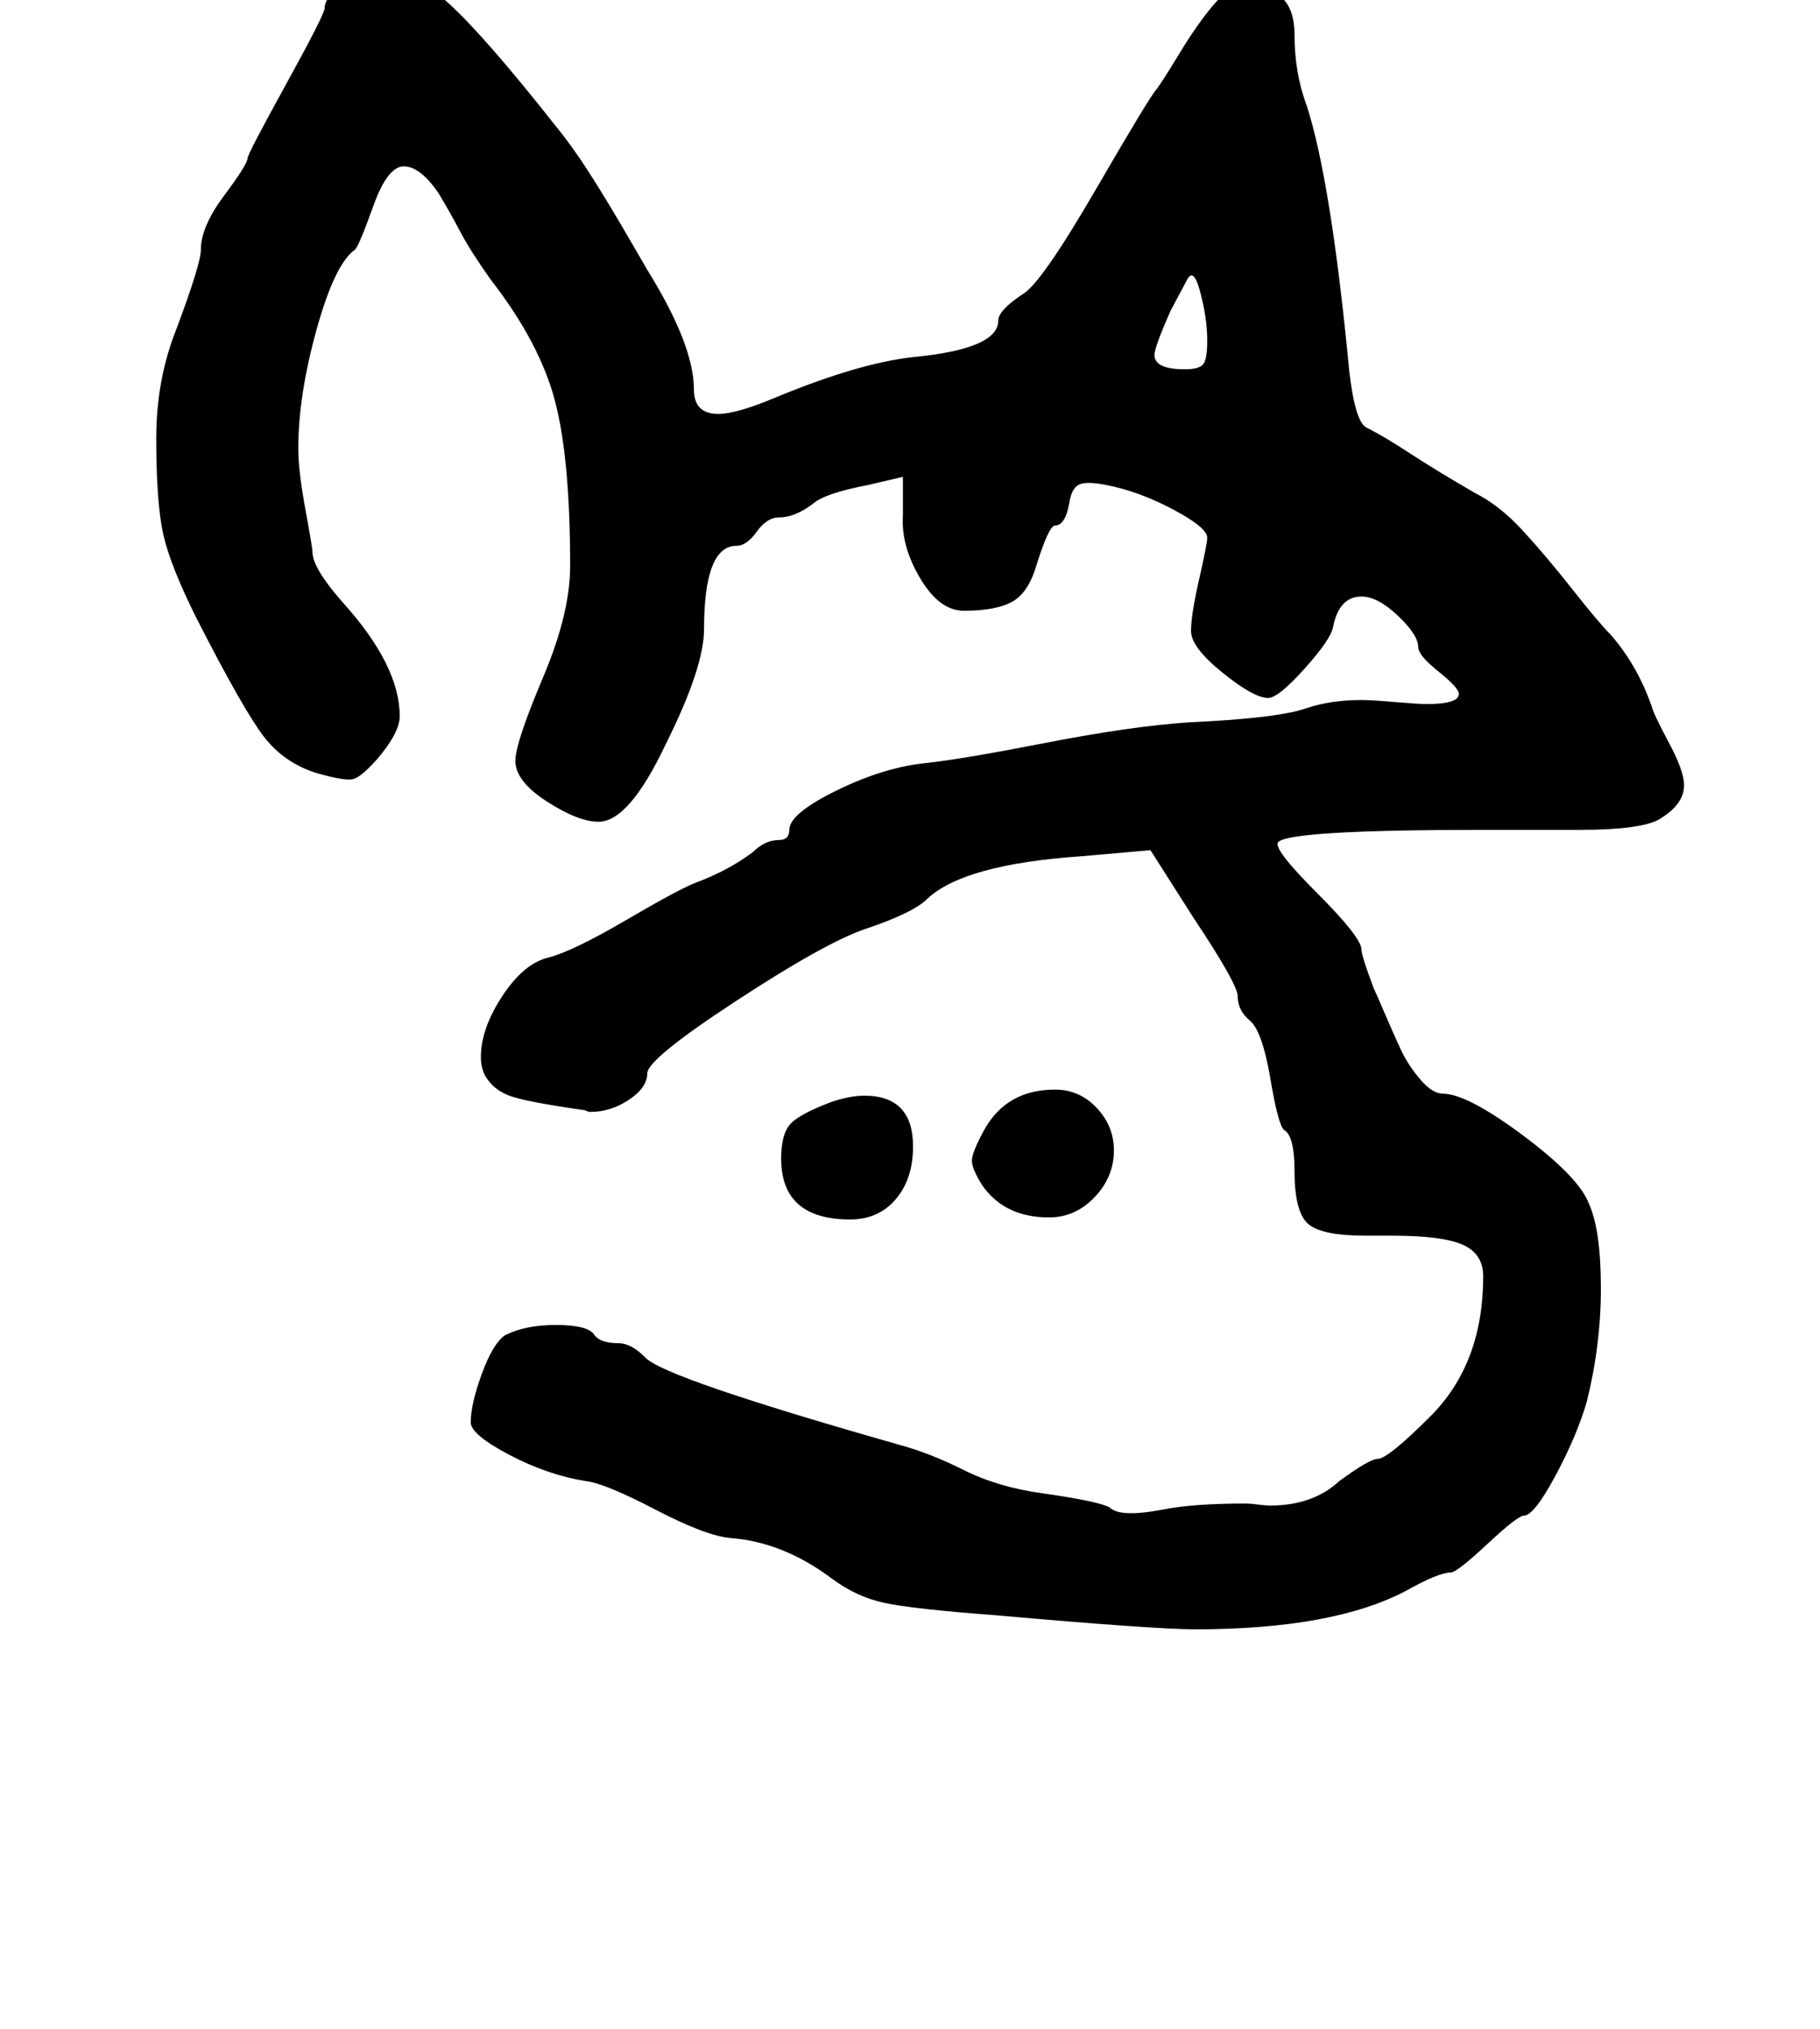 <?xml version="1.0" standalone="no"?>
<!DOCTYPE svg PUBLIC "-//W3C//DTD SVG 1.1//EN" "http://www.w3.org/Graphics/SVG/1.1/DTD/svg11.dtd" >
<svg xmlns="http://www.w3.org/2000/svg" xmlns:xlink="http://www.w3.org/1999/xlink" version="1.1" viewBox="-10 0 897 1000">
   <path fill="currentColor"
d="M510 537q12 0 20.5 9t8.5 21q0 13 -9.5 23t-22.5 10q-22 0 -33 -16q-5 -8 -5 -12t6 -15q11 -20 35 -20zM409 601q-34 0 -34 -30q0 -12 4.5 -17t20.5 -11q9 -3 16 -3q24 0 24 25q0 16 -8.5 26t-22.5 10zM615 344q-7 0 -22.5 -12.5t-15.5 -20.5t4 -25.5t4 -20.5
q0 -5 -17 -14t-33 -12q-10 -2 -13.5 0t-4.5 9q-2 11 -7 11q-3 0 -9 19q-4 14 -12 18.5t-24 4.5q-12 0 -21.5 -16t-8.5 -31v-19l-17 4q-21 4 -27 9q-9 7 -17 7q-6 0 -11 7t-10 7q-16 0 -16 41q0 19 -19 57q-18 38 -33 38q-10 0 -25.5 -10t-15.5 -20q0 -9 14 -42
q13 -31 13 -54q0 -53 -7.5 -81.5t-31.5 -59.5q-10 -14 -15 -23.5t-11 -19.5q-9 -13 -17 -13t-15 19.5t-9 21.5q-10 7 -19 39.5t-9 58.5q0 11 3.5 30t3.5 21q0 8 15 25q28 31 28 56q0 8 -11 21q-8 9 -12 10t-18 -3q-16 -5 -26 -18t-33 -58q-13 -26 -16.5 -41.5t-3.5 -47.5
q0 -29 10 -54q12 -32 12 -39q0 -11 11 -26q12 -16 12 -19q0 -2 19 -36.5t19 -37.5q0 -6 11 -12t20 -6q13 0 30.5 16t51.5 59q9 11 17 23.5t16.5 27t12.5 21.5q23 37 23 59q0 12 12 12q9 0 28 -8q41 -17 68 -20q42 -4 42 -18q0 -5 12 -13q9 -5 36 -51.5t30 -49.5
q3 -4 11.5 -18t16.5 -23.5t16 -9.5q24 0 24 24q0 19 6 35q12 37 21 131q3 26 9 28q8 4 21 12.5t32 19.5q12 6 23.5 18.5t24.5 29t19 22.5q13 15 20 35q1 4 8.5 18t7.5 21q0 9 -11 16q-8 6 -41 6h-47q-95 0 -101 6q-3 3 19 25t22 28q0 3 6 19q1 2 5.5 12.5t8 18t9.5 14.5
t11 7q12 0 39.5 20.5t32.5 33.5q6 13 6 42q0 28 -7 56q-5 17 -15.5 36.5t-15.5 19.5q-3 0 -18 14t-18 14q-6 0 -22 9q-36 19 -104 19q-20 0 -99 -7q-40 -3 -54 -6t-26 -12q-24 -18 -50 -20q-12 -1 -37 -14t-34 -14q-19 -3 -38 -13t-19 -16q0 -9 5.5 -24t11.5 -19
q10 -5 25 -5q16 0 19 5q3 4 12 4q6 0 13 7q9 10 125 43q15 4 32 12.5t39 11.5q28 4 33 7q5 5 26 1q15 -3 41 -3q2 0 6 0.5t6 0.5q21 0 34 -12q15 -11 19 -11q5 0 26 -21q26 -26 26 -69q0 -11 -10 -15.5t-35 -4.5h-13q-22 0 -28.5 -6t-6.5 -26q0 -17 -5 -20q-3 -2 -7 -26
q-4 -23 -10 -28t-6 -12q0 -6 -22 -39l-21 -33l-34 3q-58 4 -76 21q-7 7 -31 15q-20 7 -63.5 35.5t-43.5 35.5t-9 13t-19 6q-1 0 -2 -0.5t-2 -0.5q-28 -4 -36 -7t-12 -10q-2 -4 -2 -9q0 -14 10.5 -30t22.5 -19t38.5 -18.5t34.5 -18.5q16 -6 28 -15q6 -6 13 -6q5 0 5 -5
q0 -8 23.5 -19.5t44.5 -13.5q18 -2 59 -10t70 -10q44 -2 58 -7q12 -4 27 -4q5 0 16.5 1t15.5 1q16 0 16 -5q0 -3 -10 -11t-10 -12q0 -6 -10 -15.5t-18 -9.5q-11 0 -14 15q-1 6 -14 20.5t-18 14.5zM585 168q0 -12 -4 -26q-3 -10 -6 -4l-8 15q-8 18 -8 22q0 7 15 7q7 0 9 -2.5
t2 -11.5z" />
</svg>
